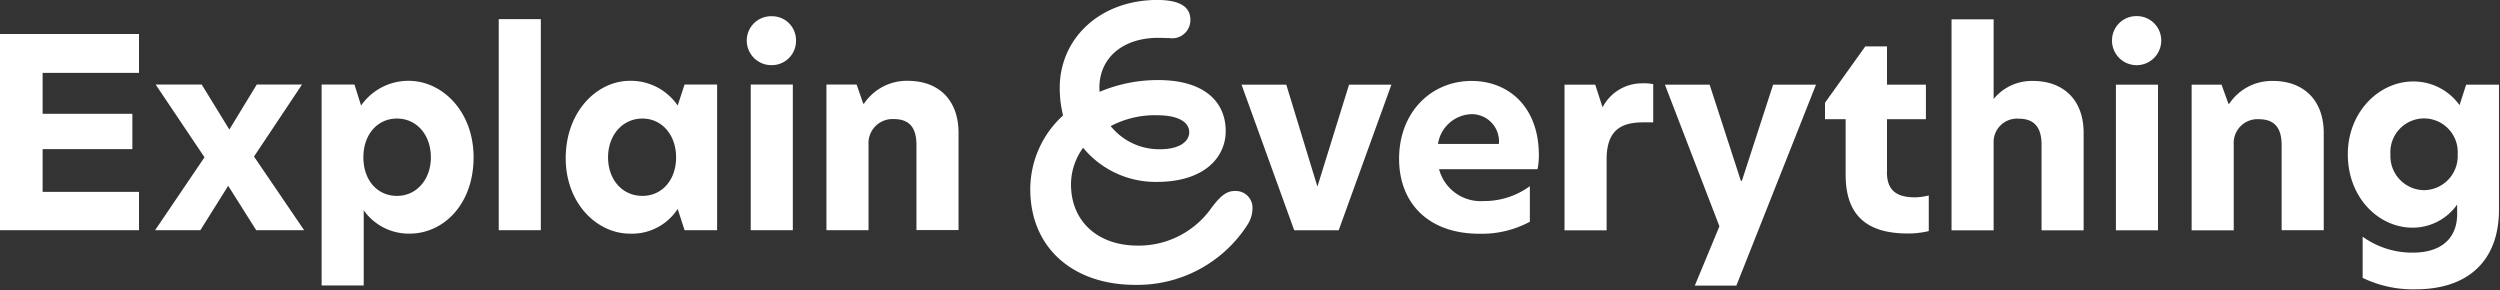 <!-- Generator: Adobe Illustrator 18.0.0, SVG Export Plug-In  -->
<svg version="1.1"
	 xmlns="http://www.w3.org/2000/svg" xmlns:xlink="http://www.w3.org/1999/xlink" xmlns:a="http://ns.adobe.com/AdobeSVGViewerExtensions/3.0/"
	 x="0px" y="0px" width="250px" height="29px" viewBox="0 0 250 29" enable-background="new 0 0 250 29"
	 xml:space="preserve">
<rect x="0" y="0" width="250" height="29" fill="#333333" stroke="none"/>
<defs>
    <style>
      .cls-1 {
        fill: #ffffff;
      }

      .cls-1, .cls-2 {
        fill-rule: evenodd;
      }

      .cls-2 {
        fill-opacity: 0;
      }
    </style>
  </defs>
  <path id="Fill_1" data-name="Fill 1" class="cls-1" d="M30.2,8.454H25.677l-2.742,4.5-2.764-4.5H15.565l4.886,7.273-4.939,7.29h4.527l2.781-4.436,2.8,4.436h4.792L25.4,15.654Zm9.5,11.135c1.959,0,3.388-1.648,3.388-3.853,0-2.259-1.429-3.88-3.388-3.88-1.985,0-3.362,1.621-3.362,3.88C36.346,18.02,37.722,19.589,39.708,19.589ZM40.872,8.082c3.335,0,6.486,3.03,6.486,7.654,0,4.677-2.991,7.627-6.406,7.627a5.5,5.5,0,0,1-4.58-2.339v7.521H32.163V8.454h3.283l0.662,2.1A5.764,5.764,0,0,1,40.872,8.082ZM64.247,19.589c1.932,0,3.362-1.568,3.362-3.853,0-2.259-1.43-3.88-3.362-3.88-2.012,0-3.441,1.674-3.441,3.88C60.806,17.968,62.235,19.589,64.247,19.589Zm3.521-9.035,0.688-2.1h3.256V23.017H68.456l-0.688-2.126a5.426,5.426,0,0,1-4.791,2.471c-3.256,0-6.406-3-6.406-7.547,0-4.677,3.15-7.733,6.406-7.733A5.668,5.668,0,0,1,67.768,10.553ZM0,23.017H13.9V19.19H4.262V14.912h8.974V11.377H4.262V7.285H13.9V3.4H0V23.017Zm75.074,0h4.209V8.454H75.074V23.017Zm-25.2,0h4.209V1.916H49.873v21.1Zm40.9-14.935A5.151,5.151,0,0,0,86.4,10.367H86.324L85.663,8.454H82.644V23.017h4.209V14.433a2.4,2.4,0,0,1,2.515-2.525c1.535,0,2.277.8,2.277,2.6v8.5h4.209V13.291C95.854,10.022,93.9,8.082,90.772,8.082ZM77.191,1.624a2.43,2.43,0,0,0-2.515,2.419,2.457,2.457,0,0,0,2.515,2.471A2.417,2.417,0,0,0,79.6,4.043,2.389,2.389,0,0,0,77.191,1.624Z"/>
  <path id="Fill_3" data-name="Fill 3" class="cls-1" d="M131.754,18.618h-0.026l-3.1-10.152h-4.474l5.268,14.563h4.447L139.14,8.467h-4.235Z"/>
  <path id="Fill_5" data-name="Fill 5" class="cls-1" d="M143.8,14.393a3.5,3.5,0,0,1,3.335-2.976,2.721,2.721,0,0,1,2.754,2.976H143.8Zm3.362-6.3c-4.024,0-7.253,3.109-7.253,7.786,0,4.412,2.912,7.494,8.021,7.494a10.091,10.091,0,0,0,5.056-1.2V18.618a7.751,7.751,0,0,1-4.659,1.488,4.3,4.3,0,0,1-4.421-3.189h9.847a7.025,7.025,0,0,0,.133-1.408c0-4.836-3.044-7.414-6.724-7.414h0Z"/>
  <path id="Fill_7" data-name="Fill 7" class="cls-1" d="M203.254,8.095A4.92,4.92,0,0,0,199.363,9.9V1.93h-4.209v21.1h4.209V14.34a2.339,2.339,0,0,1,2.515-2.471c1.509,0,2.277.824,2.277,2.6V23.03h4.208V13.3c0-3.322-2.011-5.208-5.109-5.208"/>
  <path id="Clip_10" data-name="Clip 10" class="cls-2" d="M0,28.93H249.9V0H0V28.93Z"/>
  <g id="Mask_by_Clip_10" data-name="Mask by Clip 10">
    <path id="Fill_9" data-name="Fill 9" class="cls-1" d="M211.593,23.03H215.8V8.467h-4.209V23.03Z"/>
    <path id="Fill_11" data-name="Fill 11" class="cls-1" d="M213.684,1.611A2.429,2.429,0,0,0,211.2,4.056a2.462,2.462,0,1,0,4.924,0,2.434,2.434,0,0,0-2.436-2.445"/>
    <path id="Fill_12" data-name="Fill 12" class="cls-1" d="M227.264,8.095a5.1,5.1,0,0,0-4.341,2.285h-0.079l-0.689-1.913h-2.991V23.03h4.209V14.446a2.381,2.381,0,0,1,2.515-2.525c1.509,0,2.276.8,2.276,2.6v8.5h4.209V13.3c0-3.268-1.985-5.208-5.109-5.208"/>
    <path id="Fill_13" data-name="Fill 13" class="cls-1" d="M242.406,19.017a3.409,3.409,0,0,1-3.362-3.588,3.369,3.369,0,1,1,6.724,0,3.409,3.409,0,0,1-3.362,3.588h0Zm4.209-10.55-0.661,2.046a5.659,5.659,0,0,0-4.66-2.365c-3.335,0-6.512,3-6.512,7.282,0,4.358,3.1,7.335,6.46,7.335a5.434,5.434,0,0,0,4.473-2.312v0.957c0,2.392-1.562,3.853-4.421,3.853a8.455,8.455,0,0,1-5.029-1.595v4.119a11.519,11.519,0,0,0,5.294,1.143c5.241,0,8.339-2.844,8.339-7.972V8.467h-3.283Z"/>
    <path id="Fill_14" data-name="Fill 14" class="cls-1" d="M174.188,18.087h-0.1l-3.124-9.62h-4.473l5.452,14.165-2.461,5.926h4.156L181.6,8.467h-4.289Z"/>
    <path id="Fill_15" data-name="Fill 15" class="cls-1" d="M188.7,17.21V11.922h3.891V8.467H188.7V4.64h-2.171L182.5,10.274v1.647h2.064v5.554c0,3.986,2.039,5.873,6.195,5.873a8.955,8.955,0,0,0,2.118-.239V19.548a6.6,6.6,0,0,1-1.351.186c-1.879,0-2.832-.691-2.832-2.525"/>
    <path id="Fill_16" data-name="Fill 16" class="cls-1" d="M160.291,10.672h-0.053l-0.715-2.205h-3.071V23.03h4.21v-7.1c0-2.764,1.3-3.694,3.626-3.694h1.033V8.414a4.875,4.875,0,0,0-1.139-.08,4.424,4.424,0,0,0-3.891,2.338"/>
    <path id="Fill_17" data-name="Fill 17" class="cls-1" d="M115.667,11.524c2.33,0,3.256.77,3.256,1.7,0,0.9-.926,1.7-2.938,1.7a6.214,6.214,0,0,1-4.915-2.314,9.472,9.472,0,0,1,4.6-1.087m7.875,7.57c-0.921,0-1.48.5-2.343,1.616a8.9,8.9,0,0,1-7.517,3.85c-3.881-.027-6.585-2.392-6.585-6.127a6.253,6.253,0,0,1,1.211-3.655,9.4,9.4,0,0,0,7.355,3.414c4.845,0,6.932-2.526,6.906-5.132-0.027-2.929-2.2-5.052-6.746-5.052a14.879,14.879,0,0,0-5.862,1.177c-0.013-.131-0.022-0.263-0.027-0.4,0-3.01,2.356-5,5.889-5,0.455,0,.776.027,1.124,0.027a1.821,1.821,0,0,0,2.089-1.827c0-1.1-.75-1.988-3.32-1.988C110.1,0,106,3.735,105.973,8.76a11.408,11.408,0,0,0,.334,2.785,9.989,9.989,0,0,0-3.279,7.373c0,5.966,4.39,9.567,10.466,9.567A13.082,13.082,0,0,0,124.7,22.55a3.061,3.061,0,0,0,.549-1.75,1.664,1.664,0,0,0-1.709-1.7"/>
  </g>
</svg>
